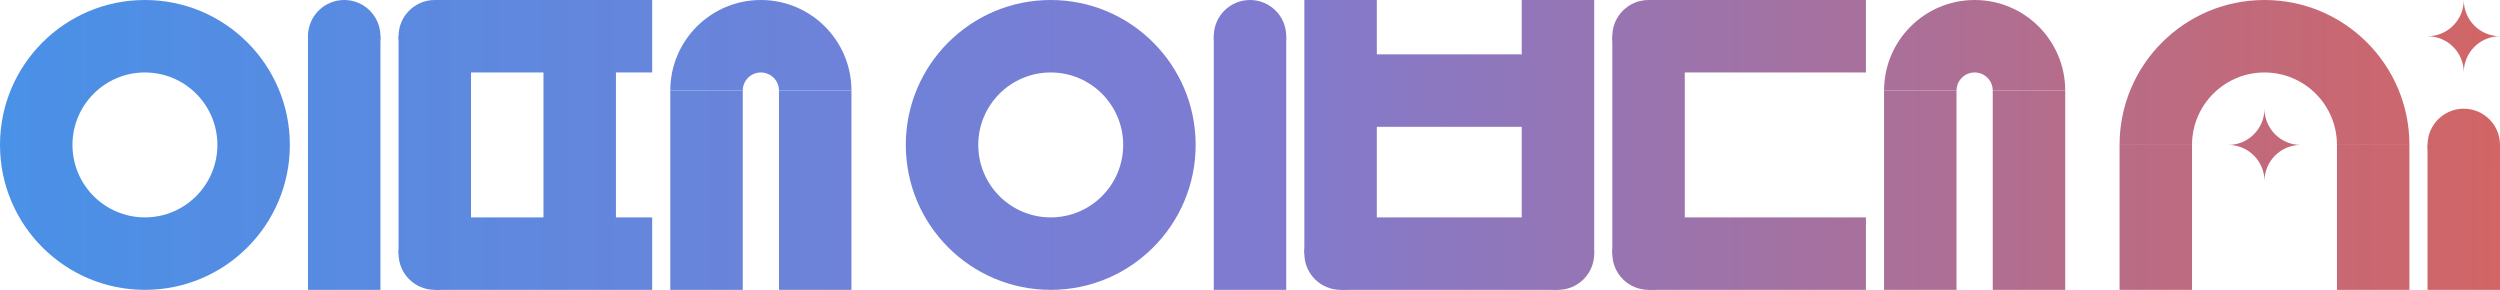 <svg width="138" height="16" viewBox="0 0 138 16" fill="none" xmlns="http://www.w3.org/2000/svg">
<path fill-rule="evenodd" clip-rule="evenodd" d="M8 16C12.418 16 16 12.418 16 8C16 3.582 12.418 0 8 0C3.582 0 0 3.582 0 8C0 12.418 3.582 16 8 16ZM8 12C10.209 12 12 10.209 12 8C12 5.791 10.209 4 8 4C5.791 4 4 5.791 4 8C4 10.209 5.791 12 8 12Z" fill="url(#paint0_linear_55067_464)"/>
<path d="M21 2C21 3.105 20.105 4 19 4C17.895 4 17 3.105 17 2C17 0.895 17.895 0 19 0C20.105 0 21 0.895 21 2Z" fill="url(#paint1_linear_55067_464)"/>
<path d="M17 2H21V16H17V2Z" fill="url(#paint2_linear_55067_464)"/>
<path d="M37 5H41V16H37V5Z" fill="url(#paint3_linear_55067_464)"/>
<path d="M43 5H47V16H43V5Z" fill="url(#paint4_linear_55067_464)"/>
<path d="M42 0C44.761 0 47 2.239 47 5H43C43 4.448 42.552 4 42 4C41.448 4 41 4.448 41 5H37C37 2.239 39.239 0 42 0Z" fill="url(#paint5_linear_55067_464)"/>
<path d="M26 2C26 3.105 25.105 4 24 4C22.895 4 22 3.105 22 2C22 0.895 22.895 0 24 0C25.105 0 26 0.895 26 2Z" fill="url(#paint6_linear_55067_464)"/>
<path d="M26 14C26 15.105 25.105 16 24 16C22.895 16 22 15.105 22 14C22 12.895 22.895 12 24 12C25.105 12 26 12.895 26 14Z" fill="url(#paint7_linear_55067_464)"/>
<path d="M22 2H26V14H22V2Z" fill="url(#paint8_linear_55067_464)"/>
<path d="M30 2H34V14H30V2Z" fill="url(#paint9_linear_55067_464)"/>
<path d="M24 0H36V4H24V0Z" fill="url(#paint10_linear_55067_464)"/>
<path d="M24 12H36V16H24V12Z" fill="url(#paint11_linear_55067_464)"/>
<path fill-rule="evenodd" clip-rule="evenodd" d="M58 16C62.418 16 66 12.418 66 8C66 3.582 62.418 0 58 0C53.582 0 50 3.582 50 8C50 12.418 53.582 16 58 16ZM58 12C60.209 12 62 10.209 62 8C62 5.791 60.209 4 58 4C55.791 4 54 5.791 54 8C54 10.209 55.791 12 58 12Z" fill="url(#paint12_linear_55067_464)"/>
<path d="M71 2C71 3.105 70.105 4 69 4C67.895 4 67 3.105 67 2C67 0.895 67.895 0 69 0C70.105 0 71 0.895 71 2Z" fill="url(#paint13_linear_55067_464)"/>
<path d="M67 2H71V16H67V2Z" fill="url(#paint14_linear_55067_464)"/>
<path d="M76 14C76 15.105 75.105 16 74 16C72.895 16 72 15.105 72 14C72 12.895 72.895 12 74 12C75.105 12 76 12.895 76 14Z" fill="url(#paint15_linear_55067_464)"/>
<path d="M88 14C88 15.105 87.105 16 86 16C84.895 16 84 15.105 84 14C84 12.895 84.895 12 86 12C87.105 12 88 12.895 88 14Z" fill="url(#paint16_linear_55067_464)"/>
<path d="M74 12H86V16H74V12Z" fill="url(#paint17_linear_55067_464)"/>
<path d="M74 3H86V7H74V3Z" fill="url(#paint18_linear_55067_464)"/>
<path d="M72 0H76V14H72V0Z" fill="url(#paint19_linear_55067_464)"/>
<path d="M84 0H88V14H84V0Z" fill="url(#paint20_linear_55067_464)"/>
<path d="M104 5H108V16H104V5Z" fill="url(#paint21_linear_55067_464)"/>
<path d="M110 5H114V16H110V5Z" fill="url(#paint22_linear_55067_464)"/>
<path d="M109 0C111.761 0 114 2.239 114 5H110C110 4.448 109.552 4 109 4C108.448 4 108 4.448 108 5H104C104 2.239 106.239 0 109 0Z" fill="url(#paint23_linear_55067_464)"/>
<path d="M93 2C93 3.105 92.105 4 91 4C89.895 4 89 3.105 89 2C89 0.895 89.895 0 91 0C92.105 0 93 0.895 93 2Z" fill="url(#paint24_linear_55067_464)"/>
<path d="M93 14C93 15.105 92.105 16 91 16C89.895 16 89 15.105 89 14C89 12.895 89.895 12 91 12C92.105 12 93 12.895 93 14Z" fill="url(#paint25_linear_55067_464)"/>
<path d="M89 2H93V14H89V2Z" fill="url(#paint26_linear_55067_464)"/>
<path d="M91 0H103V4H91V0Z" fill="url(#paint27_linear_55067_464)"/>
<path d="M91 12H103V16H91V12Z" fill="url(#paint28_linear_55067_464)"/>
<path d="M117 8H121V16H117V8Z" fill="url(#paint29_linear_55067_464)"/>
<path d="M129 8H133V16H129V8Z" fill="url(#paint30_linear_55067_464)"/>
<path d="M125 0C129.418 0 133 3.582 133 8H129C129 5.791 127.209 4 125 4C122.791 4 121 5.791 121 8H117C117 3.582 120.582 0 125 0Z" fill="url(#paint31_linear_55067_464)"/>
<path d="M125 6C125 7.105 124.105 8 123 8C124.105 8 125 8.895 125 10C125 8.895 125.895 8 127 8C125.895 8 125 7.105 125 6Z" fill="url(#paint32_linear_55067_464)"/>
<path d="M134 8H138V16H134V8Z" fill="url(#paint33_linear_55067_464)"/>
<path d="M138 8C138 9.105 137.105 10 136 10C134.895 10 134 9.105 134 8C134 6.895 134.895 6 136 6C137.105 6 138 6.895 138 8Z" fill="url(#paint34_linear_55067_464)"/>
<path d="M136 0C136 1.105 135.105 2 134 2C135.105 2 136 2.895 136 4C136 2.895 136.895 2 138 2C136.895 2 136 1.105 136 0Z" fill="url(#paint35_linear_55067_464)"/>
<defs>
<linearGradient id="paint0_linear_55067_464" x1="0" y1="8" x2="138" y2="8" gradientUnits="userSpaceOnUse">
<stop stop-color="#4991E7"/>
<stop offset="0.5" stop-color="#7F7BD1"/>
<stop offset="1" stop-color="#D26565"/>
</linearGradient>
<linearGradient id="paint1_linear_55067_464" x1="0" y1="8" x2="138" y2="8" gradientUnits="userSpaceOnUse">
<stop stop-color="#4991E7"/>
<stop offset="0.5" stop-color="#7F7BD1"/>
<stop offset="1" stop-color="#D26565"/>
</linearGradient>
<linearGradient id="paint2_linear_55067_464" x1="0" y1="8" x2="138" y2="8" gradientUnits="userSpaceOnUse">
<stop stop-color="#4991E7"/>
<stop offset="0.5" stop-color="#7F7BD1"/>
<stop offset="1" stop-color="#D26565"/>
</linearGradient>
<linearGradient id="paint3_linear_55067_464" x1="0" y1="8" x2="138" y2="8" gradientUnits="userSpaceOnUse">
<stop stop-color="#4991E7"/>
<stop offset="0.5" stop-color="#7F7BD1"/>
<stop offset="1" stop-color="#D26565"/>
</linearGradient>
<linearGradient id="paint4_linear_55067_464" x1="0" y1="8" x2="138" y2="8" gradientUnits="userSpaceOnUse">
<stop stop-color="#4991E7"/>
<stop offset="0.5" stop-color="#7F7BD1"/>
<stop offset="1" stop-color="#D26565"/>
</linearGradient>
<linearGradient id="paint5_linear_55067_464" x1="0" y1="8" x2="138" y2="8" gradientUnits="userSpaceOnUse">
<stop stop-color="#4991E7"/>
<stop offset="0.5" stop-color="#7F7BD1"/>
<stop offset="1" stop-color="#D26565"/>
</linearGradient>
<linearGradient id="paint6_linear_55067_464" x1="0" y1="8" x2="138" y2="8" gradientUnits="userSpaceOnUse">
<stop stop-color="#4991E7"/>
<stop offset="0.5" stop-color="#7F7BD1"/>
<stop offset="1" stop-color="#D26565"/>
</linearGradient>
<linearGradient id="paint7_linear_55067_464" x1="0" y1="8" x2="138" y2="8" gradientUnits="userSpaceOnUse">
<stop stop-color="#4991E7"/>
<stop offset="0.5" stop-color="#7F7BD1"/>
<stop offset="1" stop-color="#D26565"/>
</linearGradient>
<linearGradient id="paint8_linear_55067_464" x1="0" y1="8" x2="138" y2="8" gradientUnits="userSpaceOnUse">
<stop stop-color="#4991E7"/>
<stop offset="0.5" stop-color="#7F7BD1"/>
<stop offset="1" stop-color="#D26565"/>
</linearGradient>
<linearGradient id="paint9_linear_55067_464" x1="0" y1="8" x2="138" y2="8" gradientUnits="userSpaceOnUse">
<stop stop-color="#4991E7"/>
<stop offset="0.5" stop-color="#7F7BD1"/>
<stop offset="1" stop-color="#D26565"/>
</linearGradient>
<linearGradient id="paint10_linear_55067_464" x1="0" y1="8" x2="138" y2="8" gradientUnits="userSpaceOnUse">
<stop stop-color="#4991E7"/>
<stop offset="0.5" stop-color="#7F7BD1"/>
<stop offset="1" stop-color="#D26565"/>
</linearGradient>
<linearGradient id="paint11_linear_55067_464" x1="0" y1="8" x2="138" y2="8" gradientUnits="userSpaceOnUse">
<stop stop-color="#4991E7"/>
<stop offset="0.5" stop-color="#7F7BD1"/>
<stop offset="1" stop-color="#D26565"/>
</linearGradient>
<linearGradient id="paint12_linear_55067_464" x1="0" y1="8" x2="138" y2="8" gradientUnits="userSpaceOnUse">
<stop stop-color="#4991E7"/>
<stop offset="0.5" stop-color="#7F7BD1"/>
<stop offset="1" stop-color="#D26565"/>
</linearGradient>
<linearGradient id="paint13_linear_55067_464" x1="0" y1="8" x2="138" y2="8" gradientUnits="userSpaceOnUse">
<stop stop-color="#4991E7"/>
<stop offset="0.5" stop-color="#7F7BD1"/>
<stop offset="1" stop-color="#D26565"/>
</linearGradient>
<linearGradient id="paint14_linear_55067_464" x1="0" y1="8" x2="138" y2="8" gradientUnits="userSpaceOnUse">
<stop stop-color="#4991E7"/>
<stop offset="0.5" stop-color="#7F7BD1"/>
<stop offset="1" stop-color="#D26565"/>
</linearGradient>
<linearGradient id="paint15_linear_55067_464" x1="0" y1="8" x2="138" y2="8" gradientUnits="userSpaceOnUse">
<stop stop-color="#4991E7"/>
<stop offset="0.5" stop-color="#7F7BD1"/>
<stop offset="1" stop-color="#D26565"/>
</linearGradient>
<linearGradient id="paint16_linear_55067_464" x1="0" y1="8" x2="138" y2="8" gradientUnits="userSpaceOnUse">
<stop stop-color="#4991E7"/>
<stop offset="0.5" stop-color="#7F7BD1"/>
<stop offset="1" stop-color="#D26565"/>
</linearGradient>
<linearGradient id="paint17_linear_55067_464" x1="0" y1="8" x2="138" y2="8" gradientUnits="userSpaceOnUse">
<stop stop-color="#4991E7"/>
<stop offset="0.5" stop-color="#7F7BD1"/>
<stop offset="1" stop-color="#D26565"/>
</linearGradient>
<linearGradient id="paint18_linear_55067_464" x1="0" y1="8" x2="138" y2="8" gradientUnits="userSpaceOnUse">
<stop stop-color="#4991E7"/>
<stop offset="0.5" stop-color="#7F7BD1"/>
<stop offset="1" stop-color="#D26565"/>
</linearGradient>
<linearGradient id="paint19_linear_55067_464" x1="0" y1="8" x2="138" y2="8" gradientUnits="userSpaceOnUse">
<stop stop-color="#4991E7"/>
<stop offset="0.5" stop-color="#7F7BD1"/>
<stop offset="1" stop-color="#D26565"/>
</linearGradient>
<linearGradient id="paint20_linear_55067_464" x1="0" y1="8" x2="138" y2="8" gradientUnits="userSpaceOnUse">
<stop stop-color="#4991E7"/>
<stop offset="0.5" stop-color="#7F7BD1"/>
<stop offset="1" stop-color="#D26565"/>
</linearGradient>
<linearGradient id="paint21_linear_55067_464" x1="0" y1="8" x2="138" y2="8" gradientUnits="userSpaceOnUse">
<stop stop-color="#4991E7"/>
<stop offset="0.5" stop-color="#7F7BD1"/>
<stop offset="1" stop-color="#D26565"/>
</linearGradient>
<linearGradient id="paint22_linear_55067_464" x1="0" y1="8" x2="138" y2="8" gradientUnits="userSpaceOnUse">
<stop stop-color="#4991E7"/>
<stop offset="0.5" stop-color="#7F7BD1"/>
<stop offset="1" stop-color="#D26565"/>
</linearGradient>
<linearGradient id="paint23_linear_55067_464" x1="0" y1="8" x2="138" y2="8" gradientUnits="userSpaceOnUse">
<stop stop-color="#4991E7"/>
<stop offset="0.5" stop-color="#7F7BD1"/>
<stop offset="1" stop-color="#D26565"/>
</linearGradient>
<linearGradient id="paint24_linear_55067_464" x1="0" y1="8" x2="138" y2="8" gradientUnits="userSpaceOnUse">
<stop stop-color="#4991E7"/>
<stop offset="0.5" stop-color="#7F7BD1"/>
<stop offset="1" stop-color="#D26565"/>
</linearGradient>
<linearGradient id="paint25_linear_55067_464" x1="0" y1="8" x2="138" y2="8" gradientUnits="userSpaceOnUse">
<stop stop-color="#4991E7"/>
<stop offset="0.5" stop-color="#7F7BD1"/>
<stop offset="1" stop-color="#D26565"/>
</linearGradient>
<linearGradient id="paint26_linear_55067_464" x1="0" y1="8" x2="138" y2="8" gradientUnits="userSpaceOnUse">
<stop stop-color="#4991E7"/>
<stop offset="0.5" stop-color="#7F7BD1"/>
<stop offset="1" stop-color="#D26565"/>
</linearGradient>
<linearGradient id="paint27_linear_55067_464" x1="0" y1="8" x2="138" y2="8" gradientUnits="userSpaceOnUse">
<stop stop-color="#4991E7"/>
<stop offset="0.5" stop-color="#7F7BD1"/>
<stop offset="1" stop-color="#D26565"/>
</linearGradient>
<linearGradient id="paint28_linear_55067_464" x1="0" y1="8" x2="138" y2="8" gradientUnits="userSpaceOnUse">
<stop stop-color="#4991E7"/>
<stop offset="0.5" stop-color="#7F7BD1"/>
<stop offset="1" stop-color="#D26565"/>
</linearGradient>
<linearGradient id="paint29_linear_55067_464" x1="0" y1="8" x2="138" y2="8" gradientUnits="userSpaceOnUse">
<stop stop-color="#4991E7"/>
<stop offset="0.5" stop-color="#7F7BD1"/>
<stop offset="1" stop-color="#D26565"/>
</linearGradient>
<linearGradient id="paint30_linear_55067_464" x1="0" y1="8" x2="138" y2="8" gradientUnits="userSpaceOnUse">
<stop stop-color="#4991E7"/>
<stop offset="0.5" stop-color="#7F7BD1"/>
<stop offset="1" stop-color="#D26565"/>
</linearGradient>
<linearGradient id="paint31_linear_55067_464" x1="0" y1="8" x2="138" y2="8" gradientUnits="userSpaceOnUse">
<stop stop-color="#4991E7"/>
<stop offset="0.5" stop-color="#7F7BD1"/>
<stop offset="1" stop-color="#D26565"/>
</linearGradient>
<linearGradient id="paint32_linear_55067_464" x1="0" y1="8" x2="138" y2="8" gradientUnits="userSpaceOnUse">
<stop stop-color="#4991E7"/>
<stop offset="0.5" stop-color="#7F7BD1"/>
<stop offset="1" stop-color="#D26565"/>
</linearGradient>
<linearGradient id="paint33_linear_55067_464" x1="0" y1="8" x2="138" y2="8" gradientUnits="userSpaceOnUse">
<stop stop-color="#4991E7"/>
<stop offset="0.5" stop-color="#7F7BD1"/>
<stop offset="1" stop-color="#D26565"/>
</linearGradient>
<linearGradient id="paint34_linear_55067_464" x1="0" y1="8" x2="138" y2="8" gradientUnits="userSpaceOnUse">
<stop stop-color="#4991E7"/>
<stop offset="0.5" stop-color="#7F7BD1"/>
<stop offset="1" stop-color="#D26565"/>
</linearGradient>
<linearGradient id="paint35_linear_55067_464" x1="0" y1="8" x2="138" y2="8" gradientUnits="userSpaceOnUse">
<stop stop-color="#4991E7"/>
<stop offset="0.5" stop-color="#7F7BD1"/>
<stop offset="1" stop-color="#D26565"/>
</linearGradient>
</defs>
</svg>
